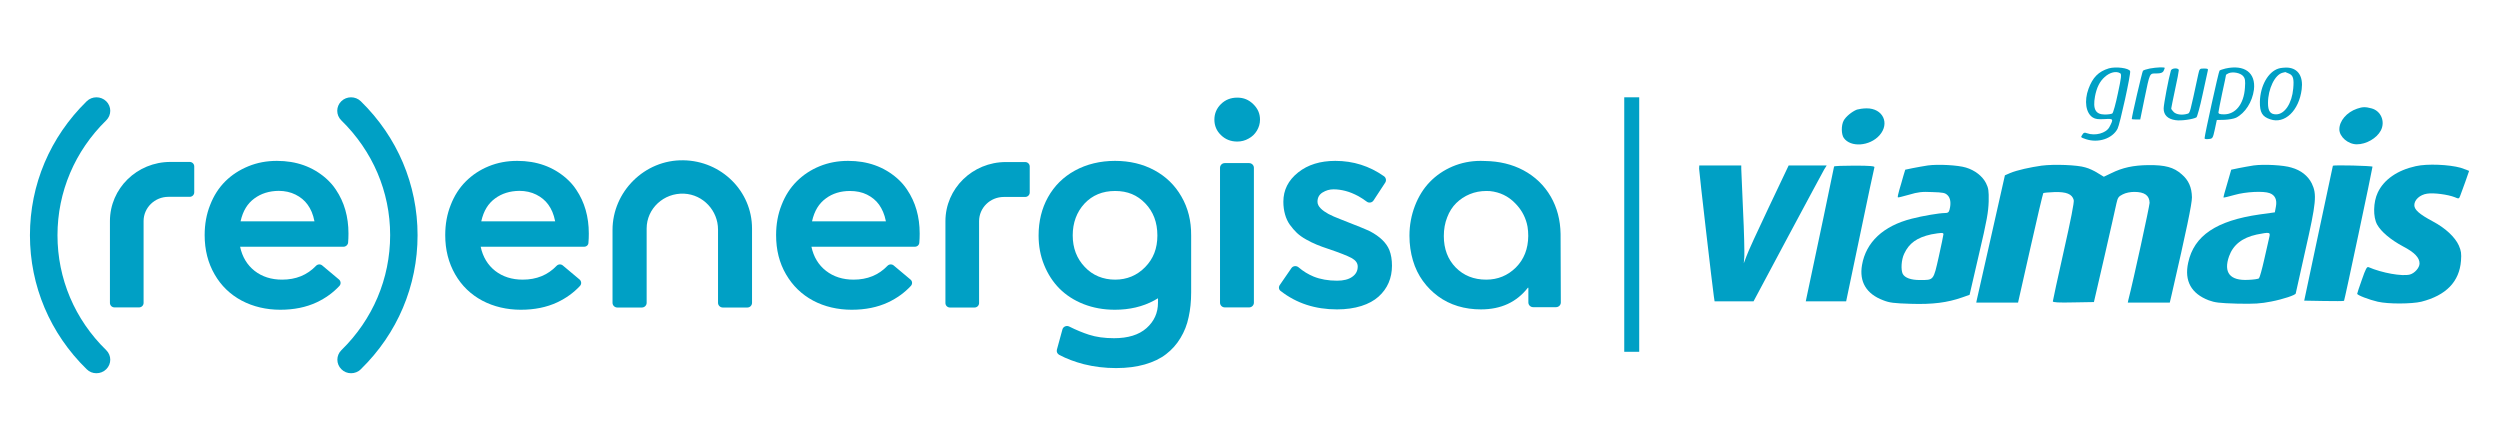 <svg width="334" height="58" viewBox="0 0 334 58" fill="none" xmlns="http://www.w3.org/2000/svg">
<path d="M12.879 49.863C12.399 49.863 11.935 49.691 11.583 49.331C6.688 44.559 4 38.19 4 31.43C4 24.67 6.688 18.317 11.583 13.528C12.303 12.824 13.471 12.824 14.191 13.528C14.911 14.232 14.911 15.375 14.191 16.079C9.999 20.179 7.68 25.64 7.68 31.43C7.68 37.219 9.983 42.681 14.191 46.781C14.911 47.485 14.911 48.627 14.191 49.331C13.823 49.691 13.359 49.863 12.879 49.863Z" fill="#00A0C5"/>
<path d="M46.908 49.863C46.428 49.863 45.964 49.691 45.612 49.331C44.892 48.627 44.892 47.485 45.612 46.78C49.804 42.681 52.124 37.219 52.124 31.414C52.124 25.608 49.788 20.178 45.596 16.079C44.876 15.374 44.876 14.232 45.596 13.528C46.316 12.824 47.484 12.824 48.204 13.528C53.1 18.316 55.787 24.669 55.787 31.43C55.787 38.19 53.1 44.558 48.204 49.331C47.852 49.691 47.372 49.863 46.908 49.863Z" fill="#00A0C5"/>
<path d="M45.9 32.963H32.077C32.365 34.324 33.021 35.404 34.013 36.187C35.021 36.969 36.237 37.36 37.693 37.36C39.533 37.36 41.037 36.75 42.221 35.514C42.444 35.279 42.812 35.263 43.052 35.467L45.292 37.344C45.548 37.564 45.58 37.955 45.34 38.205C44.508 39.097 43.5 39.833 42.3 40.396C40.893 41.053 39.277 41.382 37.437 41.382C35.597 41.382 33.821 40.975 32.285 40.161C30.765 39.347 29.55 38.19 28.67 36.656C27.79 35.138 27.342 33.386 27.342 31.414C27.342 29.959 27.582 28.613 28.078 27.377C28.558 26.14 29.23 25.092 30.094 24.231C30.957 23.371 31.997 22.698 33.181 22.213C34.365 21.728 35.629 21.493 36.989 21.493C39.597 21.493 41.773 22.275 43.548 23.825C44.06 24.278 44.508 24.779 44.876 25.342C45.996 27.001 46.556 28.957 46.556 31.195C46.556 31.649 46.54 32.055 46.508 32.415C46.476 32.728 46.204 32.963 45.9 32.963ZM33.981 26.516C33.069 27.189 32.461 28.143 32.141 29.567H42.013C41.821 28.597 41.517 27.924 41.101 27.345C40.685 26.766 40.141 26.328 39.485 26C38.829 25.671 38.061 25.499 37.229 25.499C35.965 25.515 34.893 25.843 33.981 26.516Z" fill="#00A0C5"/>
<path d="M18.575 41.069H15.295C14.959 41.069 14.687 40.803 14.687 40.474V29.536C14.687 25.17 18.303 21.634 22.766 21.634H25.342C25.678 21.634 25.95 21.9 25.95 22.228V25.702C25.95 26.031 25.678 26.297 25.342 26.297H22.494C20.671 26.297 19.183 27.752 19.183 29.536V40.474C19.183 40.803 18.911 41.069 18.575 41.069Z" fill="#00A0C5"/>
<path d="M163.122 18.05C162.53 17.487 162.242 16.783 162.242 15.985C162.242 15.187 162.53 14.482 163.122 13.903C163.714 13.325 164.434 13.043 165.298 13.043C166.161 13.043 166.833 13.325 167.441 13.919C168.049 14.514 168.337 15.187 168.337 15.985C168.337 16.517 168.193 17.002 167.921 17.456C167.649 17.909 167.281 18.269 166.801 18.52C166.337 18.786 165.826 18.911 165.298 18.911C164.434 18.911 163.714 18.629 163.122 18.05ZM163.634 21.79H166.881C167.233 21.79 167.521 22.072 167.521 22.416V40.443C167.521 40.787 167.233 41.069 166.881 41.069H163.634C163.282 41.069 162.994 40.787 162.994 40.443V22.401C163.01 22.056 163.282 21.79 163.634 21.79Z" fill="#00A0C5"/>
<path d="M170.977 38.08L172.529 35.827C172.737 35.514 173.185 35.467 173.473 35.702C174.113 36.249 174.785 36.656 175.505 36.953C176.401 37.313 177.456 37.501 178.64 37.501C179.488 37.501 180.176 37.329 180.656 36.985C181.152 36.64 181.392 36.187 181.392 35.608C181.392 35.138 181.104 34.763 180.56 34.465C180 34.168 178.976 33.761 177.488 33.26C176.896 33.073 176.369 32.869 175.905 32.681C175.441 32.494 174.977 32.259 174.497 31.993C174.017 31.727 173.601 31.43 173.265 31.116C172.929 30.788 172.609 30.428 172.321 30.021C172.033 29.614 171.825 29.16 171.681 28.644C171.537 28.128 171.457 27.564 171.457 26.954C171.457 25.389 172.113 24.09 173.425 23.042C174.737 21.994 176.401 21.493 178.4 21.493C180.8 21.493 182.96 22.181 184.896 23.543C185.168 23.731 185.248 24.106 185.072 24.388L183.504 26.782C183.296 27.095 182.864 27.158 182.576 26.923C182.224 26.657 181.856 26.422 181.472 26.203C180.88 25.89 180.32 25.655 179.776 25.515C179.232 25.374 178.704 25.295 178.16 25.295C177.616 25.295 177.152 25.436 176.688 25.718C176.241 26 176.017 26.406 176.017 26.954C176.017 27.267 176.161 27.549 176.433 27.83C176.704 28.112 177.056 28.347 177.472 28.581C177.888 28.801 178.448 29.051 179.152 29.317C181.248 30.131 182.544 30.663 183.056 30.913C184.352 31.602 185.216 32.431 185.616 33.401C185.856 34.011 185.968 34.7 185.968 35.498C185.968 36.296 185.824 37.078 185.52 37.783C185.216 38.487 184.768 39.097 184.176 39.629C183.584 40.161 182.816 40.584 181.872 40.881C180.928 41.178 179.84 41.335 178.624 41.335C175.713 41.335 173.217 40.521 171.121 38.894C170.849 38.722 170.785 38.362 170.977 38.08Z" fill="#00A0C5"/>
<path d="M208.494 31.257C208.462 29.395 208.03 27.736 207.182 26.266C206.302 24.748 205.07 23.574 203.518 22.745C202.014 21.947 200.302 21.54 198.414 21.509C198.222 21.493 198.03 21.493 197.822 21.493C196.479 21.493 195.231 21.743 194.047 22.244C192.879 22.745 191.871 23.433 191.023 24.31C190.175 25.186 189.519 26.25 189.039 27.486C188.559 28.738 188.303 30.068 188.303 31.492C188.303 32.666 188.463 33.761 188.767 34.794C189.071 35.827 189.519 36.734 190.095 37.532C190.671 38.33 191.343 39.003 192.127 39.582C192.911 40.161 193.791 40.599 194.767 40.897C195.743 41.194 196.783 41.335 197.854 41.335C200.542 41.335 202.622 40.365 204.126 38.44H204.19V40.412C204.19 40.756 204.478 41.038 204.83 41.038H207.886C208.238 41.038 208.526 40.756 208.526 40.412L208.494 31.257ZM202.526 35.733C201.438 36.812 200.11 37.36 198.558 37.36C196.895 37.36 195.535 36.812 194.479 35.733C193.423 34.653 192.895 33.245 192.895 31.539C192.895 30.631 193.039 29.802 193.343 29.035C193.631 28.269 194.047 27.627 194.559 27.126C195.071 26.625 195.679 26.219 196.367 25.937C197.055 25.655 197.791 25.515 198.59 25.515C198.75 25.515 198.91 25.53 199.07 25.53C200.382 25.671 201.502 26.203 202.414 27.142C203.166 27.893 203.71 28.801 203.982 29.849C204.014 29.99 204.046 30.146 204.078 30.287C204.142 30.678 204.174 31.085 204.174 31.523C204.158 33.245 203.614 34.637 202.526 35.733Z" fill="#00A0C5"/>
<path d="M157.842 26.266C156.978 24.748 155.762 23.574 154.226 22.745C152.691 21.915 150.931 21.493 148.963 21.493C146.995 21.493 145.171 21.931 143.603 22.792C142.036 23.652 140.852 24.842 140.004 26.36C139.172 27.862 138.756 29.567 138.756 31.461C138.756 32.869 138.996 34.168 139.492 35.389C139.988 36.609 140.66 37.657 141.54 38.549C142.42 39.426 143.491 40.13 144.771 40.631C146.051 41.131 147.443 41.382 148.947 41.382C150.899 41.382 152.659 40.975 154.194 40.145C154.37 40.052 154.53 39.958 154.706 39.848V40.443C154.706 41.804 154.194 42.931 153.171 43.839C152.147 44.746 150.691 45.184 148.835 45.184C147.555 45.184 146.435 45.028 145.475 44.715C144.691 44.464 143.811 44.105 142.835 43.619C142.484 43.447 142.036 43.635 141.94 44.011L141.204 46.702C141.124 46.984 141.252 47.266 141.508 47.406C142.5 47.938 143.603 48.345 144.803 48.658C146.179 49.002 147.619 49.175 149.107 49.175C150.595 49.175 151.827 49.002 152.947 48.689C154.082 48.361 155.026 47.907 155.794 47.312C156.562 46.718 157.202 46.014 157.714 45.153C158.226 44.308 158.594 43.385 158.802 42.368C159.026 41.366 159.138 40.271 159.138 39.066V31.461C159.154 29.505 158.722 27.784 157.842 26.266ZM152.995 35.686C151.907 36.797 150.563 37.36 148.979 37.36C147.395 37.36 145.971 36.797 144.915 35.654C143.843 34.528 143.315 33.12 143.315 31.445C143.315 29.771 143.843 28.331 144.883 27.204C145.939 26.078 147.299 25.515 148.979 25.515C150.659 25.515 151.939 26.062 153.011 27.173C154.082 28.284 154.626 29.708 154.626 31.461C154.626 33.213 154.082 34.575 152.995 35.686Z" fill="#00A0C5"/>
<path d="M99.847 41.084H96.568C96.216 41.084 95.928 40.803 95.928 40.459V30.663C95.928 28.159 93.96 26 91.4 25.874C88.664 25.749 86.392 27.877 86.392 30.522V40.459C86.392 40.803 86.105 41.084 85.752 41.084H82.473C82.121 41.084 81.833 40.803 81.833 40.459V30.725C81.833 25.624 86.105 21.321 91.304 21.415C96.392 21.493 100.471 25.546 100.471 30.522V40.459C100.471 40.803 100.199 41.084 99.847 41.084Z" fill="#00A0C5"/>
<path d="M78.041 32.963H64.219C64.506 34.324 65.162 35.404 66.154 36.187C67.162 36.969 68.394 37.36 69.834 37.36C71.674 37.36 73.178 36.75 74.362 35.514C74.585 35.279 74.954 35.263 75.194 35.467L77.433 37.344C77.689 37.564 77.721 37.955 77.481 38.205C76.649 39.097 75.641 39.833 74.442 40.396C73.034 41.053 71.418 41.382 69.578 41.382C67.738 41.382 65.962 40.975 64.426 40.161C62.907 39.347 61.691 38.19 60.811 36.656C59.931 35.123 59.483 33.386 59.483 31.414C59.483 29.959 59.723 28.613 60.219 27.377C60.699 26.14 61.371 25.092 62.235 24.231C63.099 23.371 64.106 22.698 65.29 22.213C66.474 21.728 67.738 21.493 69.098 21.493C71.706 21.493 73.882 22.275 75.657 23.825C76.169 24.278 76.617 24.779 76.985 25.342C78.105 27.001 78.665 28.957 78.665 31.195C78.665 31.649 78.649 32.055 78.617 32.415C78.617 32.728 78.361 32.963 78.041 32.963ZM66.138 26.516C65.226 27.189 64.618 28.143 64.298 29.567H74.17C73.978 28.597 73.674 27.924 73.258 27.345C72.842 26.766 72.298 26.328 71.642 26C70.986 25.671 70.218 25.499 69.386 25.499C68.122 25.515 67.05 25.843 66.138 26.516Z" fill="#00A0C5"/>
<path d="M122.229 32.963H108.407C108.695 34.324 109.351 35.404 110.358 36.187C111.366 36.969 112.598 37.36 114.038 37.36C115.878 37.36 117.382 36.75 118.566 35.514C118.79 35.279 119.158 35.263 119.398 35.467L121.637 37.344C121.909 37.564 121.925 37.955 121.685 38.205C120.853 39.097 119.846 39.833 118.646 40.396C117.238 41.053 115.622 41.382 113.782 41.382C111.942 41.382 110.15 40.975 108.631 40.161C107.111 39.347 105.911 38.19 105.015 36.656C104.119 35.123 103.687 33.386 103.687 31.414C103.687 29.959 103.927 28.613 104.423 27.377C104.903 26.14 105.575 25.092 106.439 24.231C107.303 23.371 108.311 22.698 109.494 22.213C110.678 21.728 111.942 21.493 113.302 21.493C115.91 21.493 118.086 22.275 119.862 23.825C120.374 24.278 120.821 24.779 121.189 25.342C122.309 27.001 122.869 28.957 122.869 31.195C122.869 31.649 122.853 32.055 122.821 32.415C122.805 32.728 122.549 32.963 122.229 32.963ZM110.326 26.516C109.414 27.189 108.807 28.143 108.487 29.567H118.358C118.166 28.597 117.846 27.924 117.446 27.345C117.03 26.766 116.486 26.328 115.83 26C115.174 25.671 114.39 25.515 113.558 25.515C112.31 25.515 111.222 25.843 110.326 26.516Z" fill="#00A0C5"/>
<path d="M130.197 41.085H126.917C126.581 41.085 126.309 40.819 126.309 40.49V29.552C126.309 25.186 129.925 21.649 134.388 21.649H136.964C137.3 21.649 137.572 21.916 137.572 22.244V25.718C137.572 26.047 137.3 26.313 136.964 26.313H134.116C132.276 26.313 130.805 27.768 130.805 29.552V40.49C130.805 40.819 130.533 41.085 130.197 41.085Z" fill="#00A0C5"/>
<rect x="217" y="13" width="2" height="34" fill="#00A0C5"/>
<path d="M281.746 9.131C280.35 9.555 279.579 10.355 279.025 11.862C278.424 13.487 278.664 15.112 279.603 15.7C279.94 15.912 280.326 15.959 281.144 15.912C282.372 15.842 282.396 15.865 281.818 16.972C281.385 17.796 279.916 18.196 278.809 17.796C278.496 17.678 278.375 17.702 278.207 17.985C277.966 18.361 277.942 18.338 278.688 18.597C280.326 19.138 282.203 18.526 282.902 17.207C283.214 16.642 284.707 9.814 284.587 9.507C284.418 9.084 282.685 8.872 281.746 9.131ZM283.263 9.79C283.455 9.908 283.407 10.355 282.95 12.474C282.661 13.864 282.324 15.088 282.203 15.159C282.107 15.229 281.65 15.3 281.216 15.3C279.964 15.3 279.579 14.594 279.892 12.875C280.109 11.721 280.518 10.873 281.192 10.284C281.89 9.649 282.733 9.46 283.263 9.79Z" fill="#00A0C5"/>
<path d="M287.211 9.154C286.777 9.248 286.368 9.366 286.296 9.46C286.2 9.555 284.803 15.536 284.803 15.912C284.803 15.936 285.068 15.96 285.357 15.96H285.935L286.489 13.252C287.235 9.649 287.163 9.814 288.078 9.814C288.679 9.814 288.896 9.719 289.04 9.508C289.113 9.319 289.209 9.154 289.209 9.084C289.233 8.942 288.102 8.989 287.211 9.154Z" fill="#00A0C5"/>
<path d="M297.322 9.155C296.937 9.249 296.6 9.366 296.528 9.437C296.407 9.555 294.53 18.079 294.53 18.479C294.53 18.573 294.77 18.621 295.083 18.573C295.613 18.526 295.637 18.479 295.902 17.278L296.167 16.03L297.202 16.007C297.756 15.983 298.454 15.866 298.743 15.724C299.946 15.112 300.909 13.629 301.126 11.98C301.391 9.72 299.874 8.589 297.322 9.155ZM299.682 10.167C299.946 10.473 299.995 10.756 299.922 11.745C299.778 13.911 298.671 15.277 297.13 15.277C296.576 15.277 296.383 15.206 296.383 15.018C296.383 14.877 296.624 13.723 296.889 12.428C297.178 11.156 297.395 10.049 297.395 10.002C297.395 9.979 297.563 9.861 297.78 9.767C298.358 9.555 299.321 9.743 299.682 10.167Z" fill="#00A0C5"/>
<path d="M304.424 9.154C303.028 9.578 301.969 11.462 301.921 13.581C301.897 15.018 302.234 15.583 303.293 15.936C305.243 16.619 307.145 14.782 307.506 11.933C307.723 10.237 307.049 9.154 305.676 9.037C305.291 9.013 304.713 9.06 304.424 9.154ZM305.821 9.837C306.374 10.073 306.495 10.544 306.374 11.839C306.206 13.793 305.243 15.277 304.087 15.277C303.317 15.277 303.004 14.853 303.004 13.77C303.004 11.886 303.919 9.978 304.954 9.719C305.147 9.672 305.315 9.625 305.339 9.625C305.363 9.672 305.58 9.719 305.821 9.837Z" fill="#00A0C5"/>
<path d="M290.028 9.437C289.739 10.402 289.065 13.934 289.065 14.5C289.065 15.371 289.618 15.912 290.654 16.054C291.376 16.172 293.013 15.936 293.446 15.677C293.542 15.606 293.928 14.241 294.265 12.639C294.602 11.038 294.915 9.602 294.963 9.437C295.035 9.201 294.939 9.154 294.457 9.154C293.88 9.154 293.855 9.178 293.687 9.931C292.555 15.183 292.604 15.112 292.218 15.206C291.496 15.418 290.75 15.3 290.413 14.971C290.22 14.782 290.076 14.57 290.076 14.5C290.076 14.405 290.316 13.275 290.581 12.004C290.87 10.709 291.087 9.531 291.087 9.39C291.111 9.037 290.124 9.06 290.028 9.437Z" fill="#00A0C5"/>
<path d="M314.897 14.523C313.524 14.994 312.537 16.148 312.537 17.278C312.537 18.267 313.693 19.28 314.873 19.28C316.125 19.28 317.521 18.479 318.075 17.443C318.7 16.242 318.099 14.806 316.823 14.476C316.028 14.264 315.643 14.264 314.897 14.523Z" fill="#00A0C5"/>
<path d="M248.089 14.641C247.415 14.9 246.573 15.606 246.308 16.124C245.971 16.76 245.995 17.961 246.332 18.432C247.247 19.727 249.799 19.539 251.099 18.079C252.519 16.478 251.556 14.453 249.365 14.476C248.908 14.476 248.33 14.57 248.089 14.641Z" fill="#00A0C5"/>
<path d="M257.551 22.105C256.997 22.2 256.106 22.341 255.553 22.459L254.541 22.671L254.277 23.542C254.132 24.036 253.916 24.861 253.747 25.379C253.603 25.873 253.506 26.32 253.554 26.368C253.603 26.415 254.253 26.226 255.047 26.014C256.227 25.661 256.78 25.59 258.153 25.661C259.597 25.708 259.862 25.755 260.199 26.085C260.584 26.462 260.681 27.145 260.464 27.992C260.368 28.369 260.247 28.463 259.79 28.463C259.116 28.463 256.853 28.84 255.408 29.217C251.604 30.182 249.293 32.349 248.764 35.41C248.378 37.647 249.341 39.272 251.604 40.119C252.447 40.449 253.001 40.52 255.288 40.59C258.225 40.684 260.175 40.425 262.125 39.743L263.136 39.389L264.388 33.973C265.471 29.382 265.64 28.322 265.688 26.909C265.712 25.473 265.664 25.143 265.327 24.46C264.845 23.518 263.834 22.741 262.655 22.388C261.595 22.058 258.923 21.917 257.551 22.105ZM259.645 31.289C259.645 31.407 259.356 32.773 259.019 34.303C258.297 37.506 258.369 37.411 256.492 37.411C255.312 37.411 254.493 37.129 254.204 36.587C253.94 36.046 254.012 34.703 254.397 33.903C255.047 32.49 256.106 31.736 258.008 31.313C259.356 31.077 259.645 31.053 259.645 31.289Z" fill="#00A0C5"/>
<path d="M272.766 22.129C271.273 22.341 269.516 22.718 268.553 23.118L267.855 23.424L266.025 31.548C265.014 36.022 264.147 39.837 264.099 40.072L264.027 40.425H269.612L271.249 33.173C272.14 29.17 272.935 25.873 272.983 25.802C273.055 25.755 273.705 25.685 274.475 25.661C276.064 25.614 276.835 25.92 277.051 26.721C277.124 27.027 276.666 29.358 275.703 33.62C274.909 37.152 274.259 40.166 274.259 40.261C274.259 40.402 275.053 40.449 277.003 40.402L279.748 40.355L281.168 34.209C281.939 30.818 282.661 27.663 282.757 27.168C282.926 26.415 283.022 26.25 283.6 25.967C284.009 25.755 284.611 25.638 285.141 25.638C286.513 25.638 287.163 26.109 287.187 27.098C287.187 27.498 285.02 37.482 284.346 40.072L284.274 40.425H289.883L290.148 39.295C292.122 30.724 292.844 27.239 292.844 26.368C292.82 25.049 292.411 24.084 291.472 23.283C290.413 22.341 289.257 22.035 287.018 22.058C285.02 22.082 283.576 22.388 282.059 23.142L281.072 23.613L280.253 23.118C279.82 22.835 279.074 22.482 278.592 22.364C277.557 22.035 274.427 21.917 272.766 22.129Z" fill="#00A0C5"/>
<path d="M301.078 22.105C300.524 22.2 299.657 22.341 299.104 22.459L298.093 22.671L297.563 24.507C297.25 25.52 297.033 26.368 297.057 26.391C297.081 26.415 297.756 26.273 298.55 26.038C300.043 25.614 302.402 25.496 303.22 25.802C303.943 26.061 304.232 26.674 304.063 27.592L303.919 28.369L301.872 28.652C296.118 29.476 293.109 31.477 292.339 35.104C291.809 37.529 292.748 39.224 295.083 40.119C295.926 40.425 296.455 40.496 298.887 40.567C301.246 40.614 301.969 40.567 303.437 40.284C305.026 39.978 306.711 39.413 306.711 39.201C306.711 39.154 307.289 36.564 307.987 33.479C309.456 27.027 309.552 25.967 308.854 24.507C308.348 23.495 307.409 22.741 306.134 22.388C305.122 22.058 302.45 21.917 301.078 22.105ZM303.172 31.713C303.1 32.066 302.787 33.385 302.498 34.68C302.209 35.975 301.896 37.082 301.8 37.176C301.728 37.27 301.078 37.364 300.38 37.388C297.924 37.529 297.033 36.422 297.804 34.233C298.357 32.702 299.561 31.76 301.487 31.336C303.269 30.983 303.341 31.006 303.172 31.713Z" fill="#00A0C5"/>
<path d="M322.745 22.2C320.29 22.741 318.484 23.989 317.666 25.732C317.064 27.003 317.016 28.981 317.593 30.017C318.123 30.959 319.375 32.019 321.036 32.914C322.577 33.714 323.251 34.421 323.251 35.198C323.251 35.787 322.577 36.517 321.951 36.681C320.892 36.94 318.243 36.469 316.438 35.692C316.221 35.598 316.053 35.904 315.547 37.364C315.186 38.353 314.921 39.201 314.921 39.248C314.921 39.437 316.534 40.049 317.666 40.308C319.086 40.637 322.192 40.614 323.492 40.308C326.814 39.46 328.571 37.623 328.788 34.845C328.86 33.856 328.812 33.526 328.499 32.796C327.994 31.689 326.742 30.488 325.008 29.57C323.203 28.605 322.553 28.016 322.553 27.404C322.553 26.697 323.299 26.014 324.262 25.873C325.153 25.732 327.055 25.991 327.946 26.344C328.499 26.579 328.523 26.579 328.692 26.132C328.884 25.638 329.872 22.906 329.872 22.835C329.872 22.812 329.366 22.624 328.74 22.412C327.223 21.988 324.286 21.846 322.745 22.2Z" fill="#00A0C5"/>
<path d="M227 22.529C227 22.953 228.806 38.542 228.974 39.625L229.07 40.261H234.271L238.821 31.736C241.324 27.05 243.539 22.953 243.708 22.647L244.045 22.105H238.965L236.293 27.733C234.824 30.818 233.476 33.761 233.308 34.279L232.971 35.174L233.043 34.256C233.067 33.761 233.019 31.03 232.874 28.181C232.754 25.331 232.633 22.835 232.633 22.553V22.105H227.024L227 22.529Z" fill="#00A0C5"/>
<path d="M245.032 22.247C245.032 22.341 242.48 34.515 241.348 39.79L241.252 40.261H246.645L248.499 31.407C249.51 26.556 250.376 22.459 250.425 22.341C250.473 22.2 249.871 22.129 247.752 22.129C246.236 22.129 245.032 22.176 245.032 22.247Z" fill="#00A0C5"/>
<path d="M311.671 22.152C311.671 22.176 310.804 26.25 309.745 31.195L307.843 40.166L310.467 40.213C311.912 40.237 313.115 40.237 313.163 40.19C313.236 40.119 316.967 22.529 316.967 22.27C316.943 22.152 311.719 22.011 311.671 22.152Z" fill="#00A0C5"/>
</svg>
